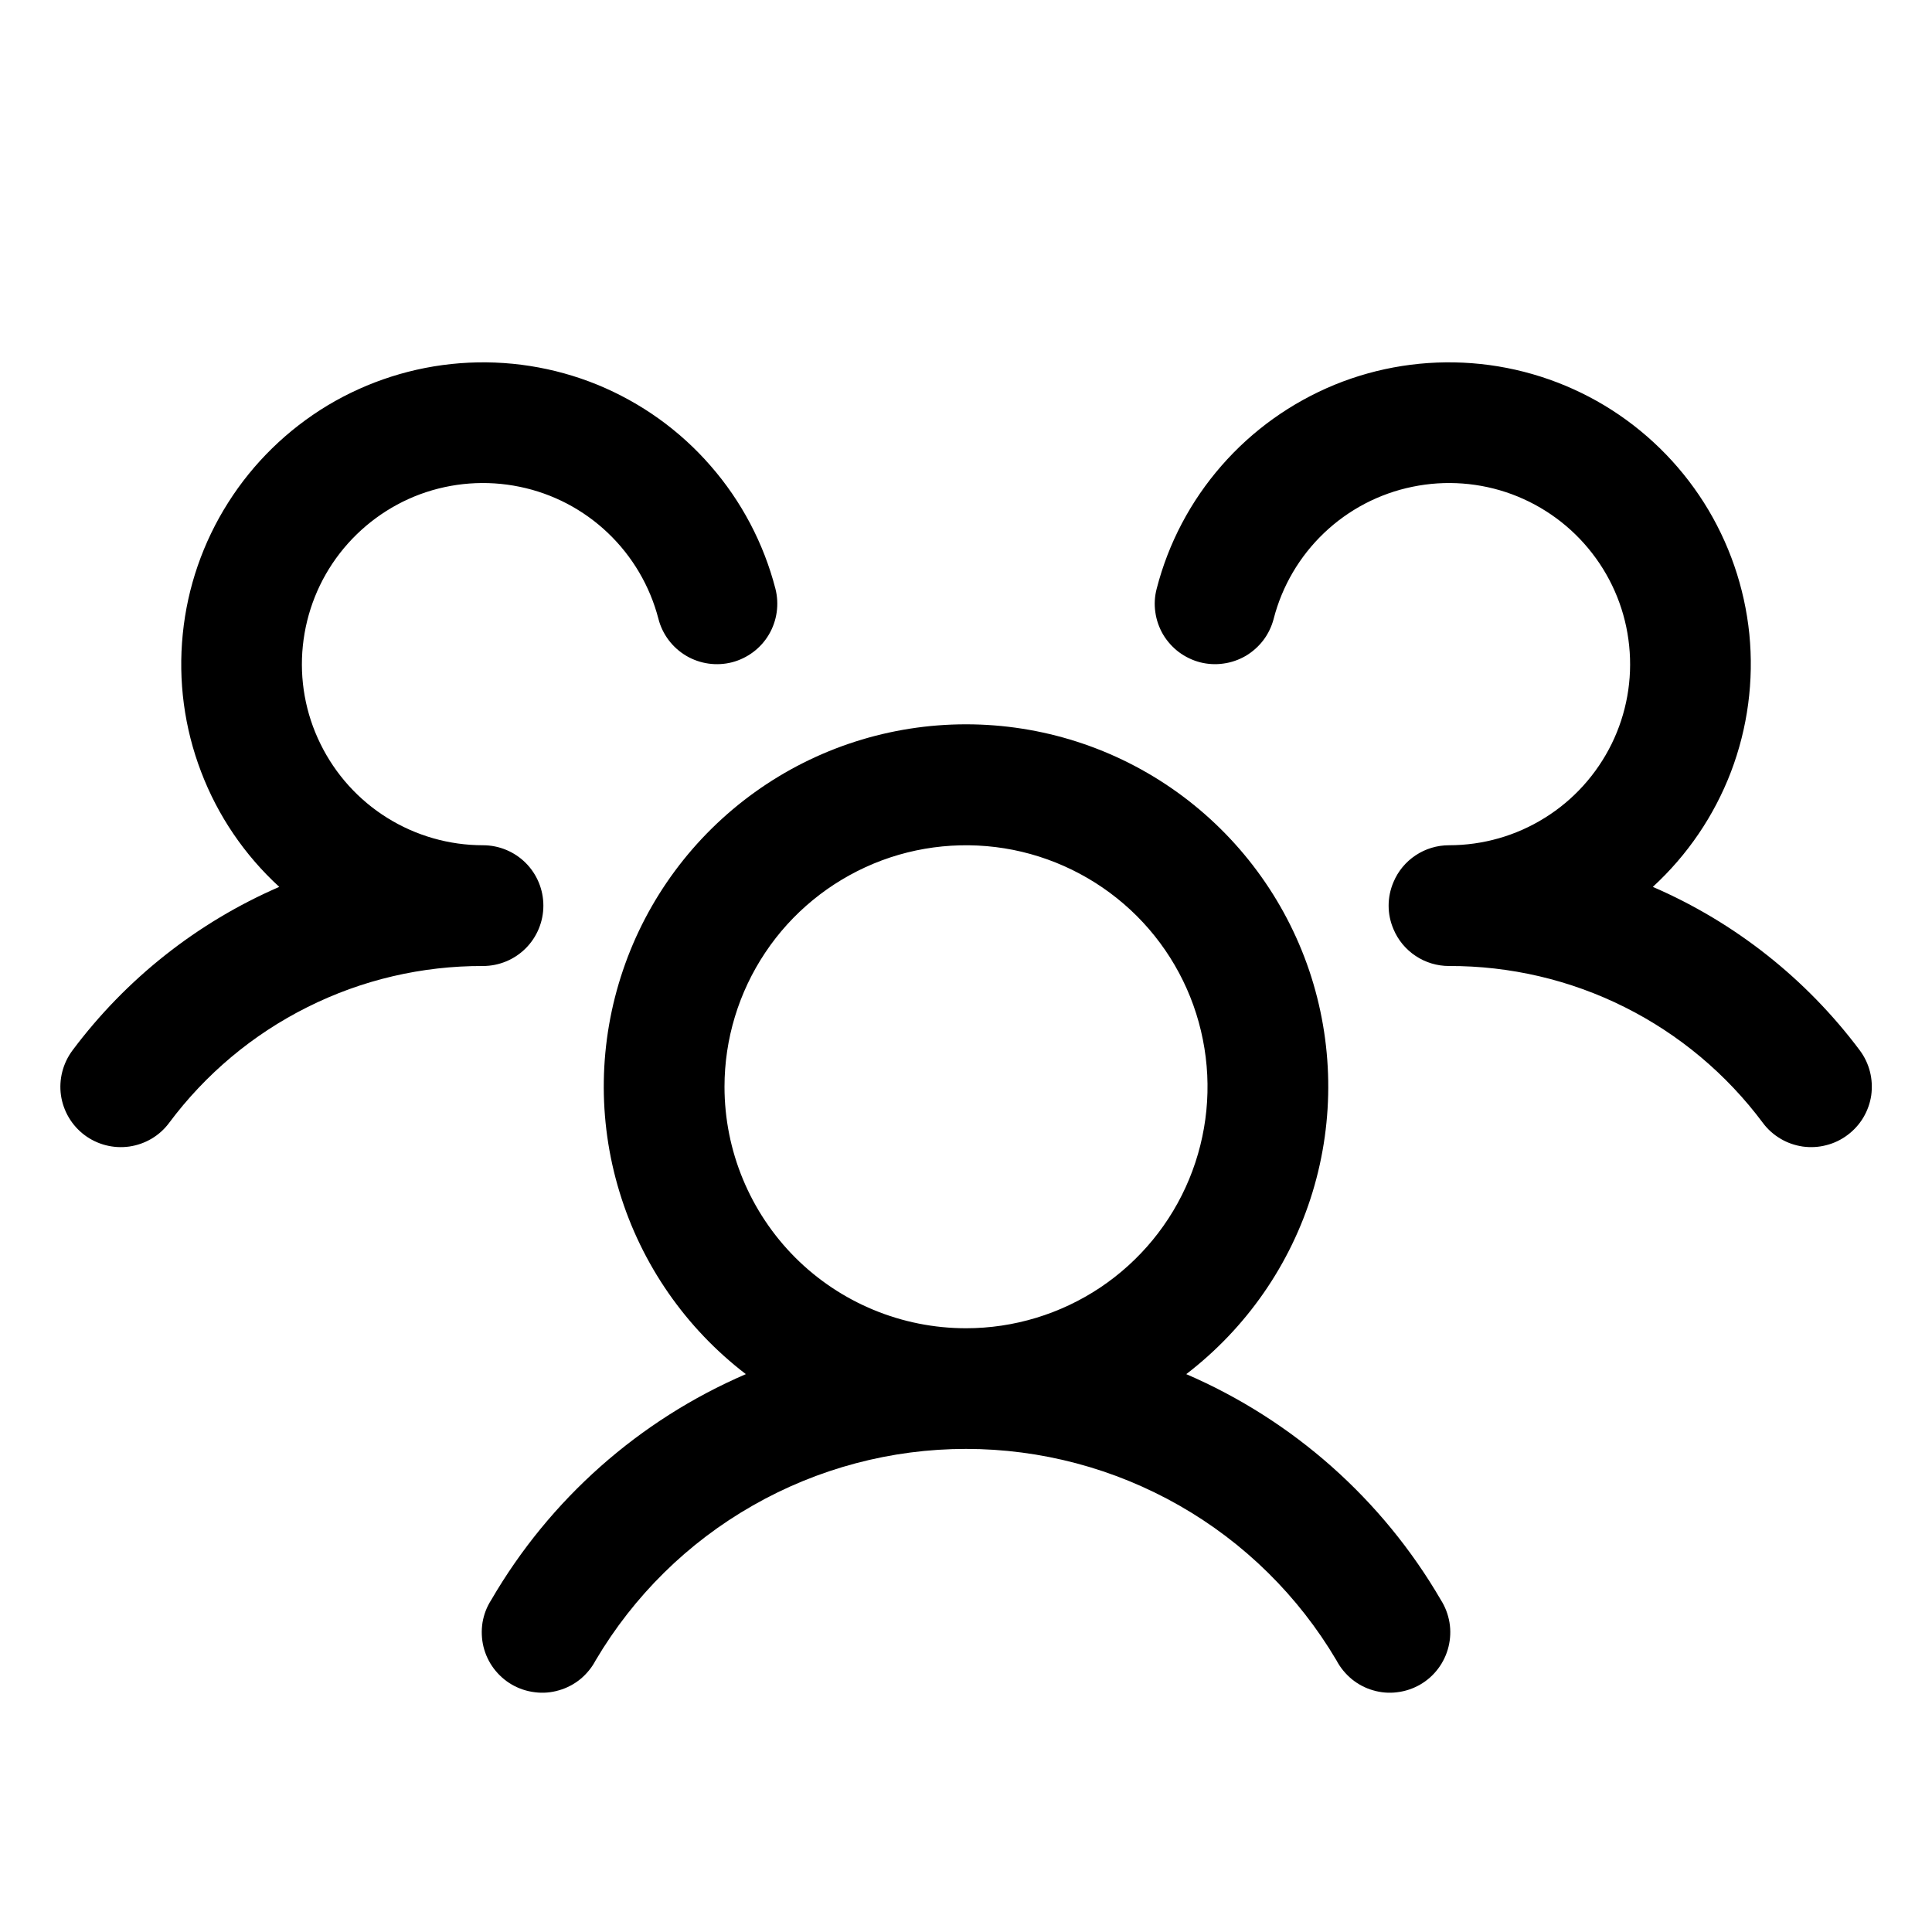 <svg width="20" height="20" viewBox="0 0 20 20" fill="none" xmlns="http://www.w3.org/2000/svg">
<path d="M19.125 11.75C19.06 11.799 18.985 11.835 18.905 11.855C18.826 11.876 18.743 11.88 18.662 11.869C18.581 11.857 18.502 11.83 18.432 11.788C18.361 11.746 18.299 11.691 18.25 11.625C17.873 11.119 17.383 10.708 16.819 10.426C16.254 10.143 15.631 9.998 15 10C14.877 10 14.757 9.964 14.655 9.896C14.552 9.828 14.472 9.731 14.425 9.618C14.392 9.541 14.375 9.459 14.375 9.375C14.375 9.292 14.392 9.209 14.425 9.132C14.472 9.019 14.552 8.922 14.655 8.854C14.757 8.786 14.877 8.75 15 8.75C15.351 8.75 15.695 8.652 15.992 8.466C16.29 8.281 16.529 8.015 16.684 7.7C16.838 7.386 16.901 7.034 16.865 6.685C16.83 6.336 16.697 6.004 16.482 5.727C16.268 5.45 15.979 5.238 15.65 5.116C15.322 4.995 14.965 4.968 14.622 5.039C14.278 5.109 13.961 5.275 13.707 5.517C13.453 5.759 13.272 6.067 13.185 6.406C13.164 6.486 13.128 6.561 13.079 6.626C13.029 6.692 12.967 6.747 12.897 6.789C12.826 6.83 12.748 6.858 12.666 6.869C12.585 6.881 12.502 6.876 12.423 6.856C12.343 6.835 12.269 6.799 12.203 6.75C12.137 6.7 12.082 6.638 12.04 6.568C11.999 6.497 11.971 6.419 11.96 6.337C11.948 6.256 11.953 6.173 11.974 6.094C12.095 5.623 12.325 5.187 12.645 4.821C12.965 4.454 13.366 4.168 13.816 3.983C14.266 3.799 14.753 3.723 15.238 3.76C15.723 3.797 16.192 3.947 16.609 4.197C17.026 4.448 17.378 4.792 17.639 5.203C17.899 5.614 18.06 6.08 18.109 6.563C18.157 7.047 18.092 7.536 17.919 7.99C17.745 8.445 17.468 8.852 17.11 9.181C17.959 9.548 18.698 10.132 19.253 10.874C19.302 10.94 19.338 11.015 19.358 11.095C19.378 11.174 19.382 11.257 19.371 11.339C19.359 11.42 19.331 11.498 19.289 11.569C19.247 11.639 19.191 11.701 19.125 11.75ZM14.916 16.563C14.961 16.634 14.991 16.713 15.005 16.796C15.019 16.88 15.015 16.965 14.995 17.047C14.975 17.128 14.939 17.205 14.888 17.273C14.838 17.34 14.774 17.397 14.701 17.439C14.628 17.481 14.547 17.508 14.464 17.518C14.38 17.529 14.295 17.522 14.214 17.498C14.133 17.475 14.058 17.435 13.993 17.382C13.928 17.328 13.874 17.262 13.835 17.188C13.441 16.521 12.88 15.968 12.208 15.585C11.535 15.201 10.774 14.999 10 14.999C9.226 14.999 8.465 15.201 7.793 15.585C7.12 15.968 6.56 16.521 6.166 17.188C6.127 17.262 6.073 17.328 6.008 17.382C5.943 17.435 5.867 17.475 5.786 17.498C5.705 17.522 5.62 17.529 5.537 17.518C5.453 17.508 5.372 17.481 5.299 17.439C5.226 17.397 5.163 17.34 5.112 17.273C5.061 17.205 5.025 17.128 5.005 17.047C4.985 16.965 4.982 16.88 4.995 16.796C5.009 16.713 5.039 16.634 5.085 16.563C5.691 15.521 6.614 14.702 7.721 14.225C7.098 13.748 6.641 13.089 6.413 12.339C6.184 11.589 6.197 10.787 6.449 10.044C6.7 9.302 7.178 8.657 7.815 8.2C8.452 7.743 9.216 7.498 10 7.498C10.784 7.498 11.548 7.743 12.185 8.2C12.822 8.657 13.3 9.302 13.552 10.044C13.803 10.787 13.816 11.589 13.588 12.339C13.36 13.089 12.902 13.748 12.28 14.225C13.386 14.702 14.31 15.521 14.916 16.563ZM10 13.75C10.495 13.75 10.978 13.603 11.389 13.329C11.8 13.054 12.121 12.664 12.31 12.207C12.499 11.75 12.549 11.247 12.452 10.762C12.356 10.277 12.118 9.832 11.768 9.482C11.418 9.133 10.973 8.895 10.488 8.798C10.003 8.702 9.5 8.751 9.044 8.94C8.587 9.13 8.196 9.45 7.922 9.861C7.647 10.272 7.5 10.756 7.5 11.25C7.5 11.913 7.764 12.549 8.232 13.018C8.701 13.487 9.337 13.75 10 13.75ZM5.625 9.375C5.625 9.209 5.559 9.05 5.442 8.933C5.325 8.816 5.166 8.75 5 8.75C4.65 8.75 4.306 8.652 4.008 8.466C3.711 8.281 3.471 8.015 3.317 7.7C3.162 7.386 3.099 7.034 3.135 6.685C3.171 6.336 3.303 6.004 3.518 5.727C3.733 5.45 4.021 5.238 4.35 5.116C4.679 4.995 5.035 4.968 5.379 5.039C5.722 5.109 6.039 5.275 6.293 5.517C6.547 5.759 6.728 6.067 6.816 6.406C6.857 6.567 6.961 6.704 7.104 6.789C7.247 6.873 7.417 6.897 7.578 6.856C7.738 6.814 7.876 6.711 7.96 6.568C8.044 6.425 8.068 6.254 8.027 6.094C7.905 5.623 7.675 5.187 7.355 4.821C7.036 4.454 6.635 4.168 6.185 3.983C5.734 3.799 5.248 3.723 4.763 3.76C4.278 3.797 3.808 3.947 3.391 4.197C2.975 4.448 2.622 4.792 2.362 5.203C2.101 5.614 1.94 6.08 1.892 6.563C1.843 7.047 1.908 7.536 2.082 7.99C2.255 8.445 2.532 8.852 2.891 9.181C2.042 9.549 1.304 10.133 0.75 10.874C0.651 11.007 0.608 11.174 0.631 11.338C0.655 11.502 0.742 11.65 0.875 11.75C1.007 11.849 1.174 11.892 1.338 11.869C1.503 11.845 1.651 11.758 1.75 11.625C2.127 11.119 2.617 10.708 3.182 10.426C3.746 10.143 4.369 9.998 5 10C5.166 10 5.325 9.934 5.442 9.817C5.559 9.7 5.625 9.541 5.625 9.375Z" fill="black"/>
</svg>
